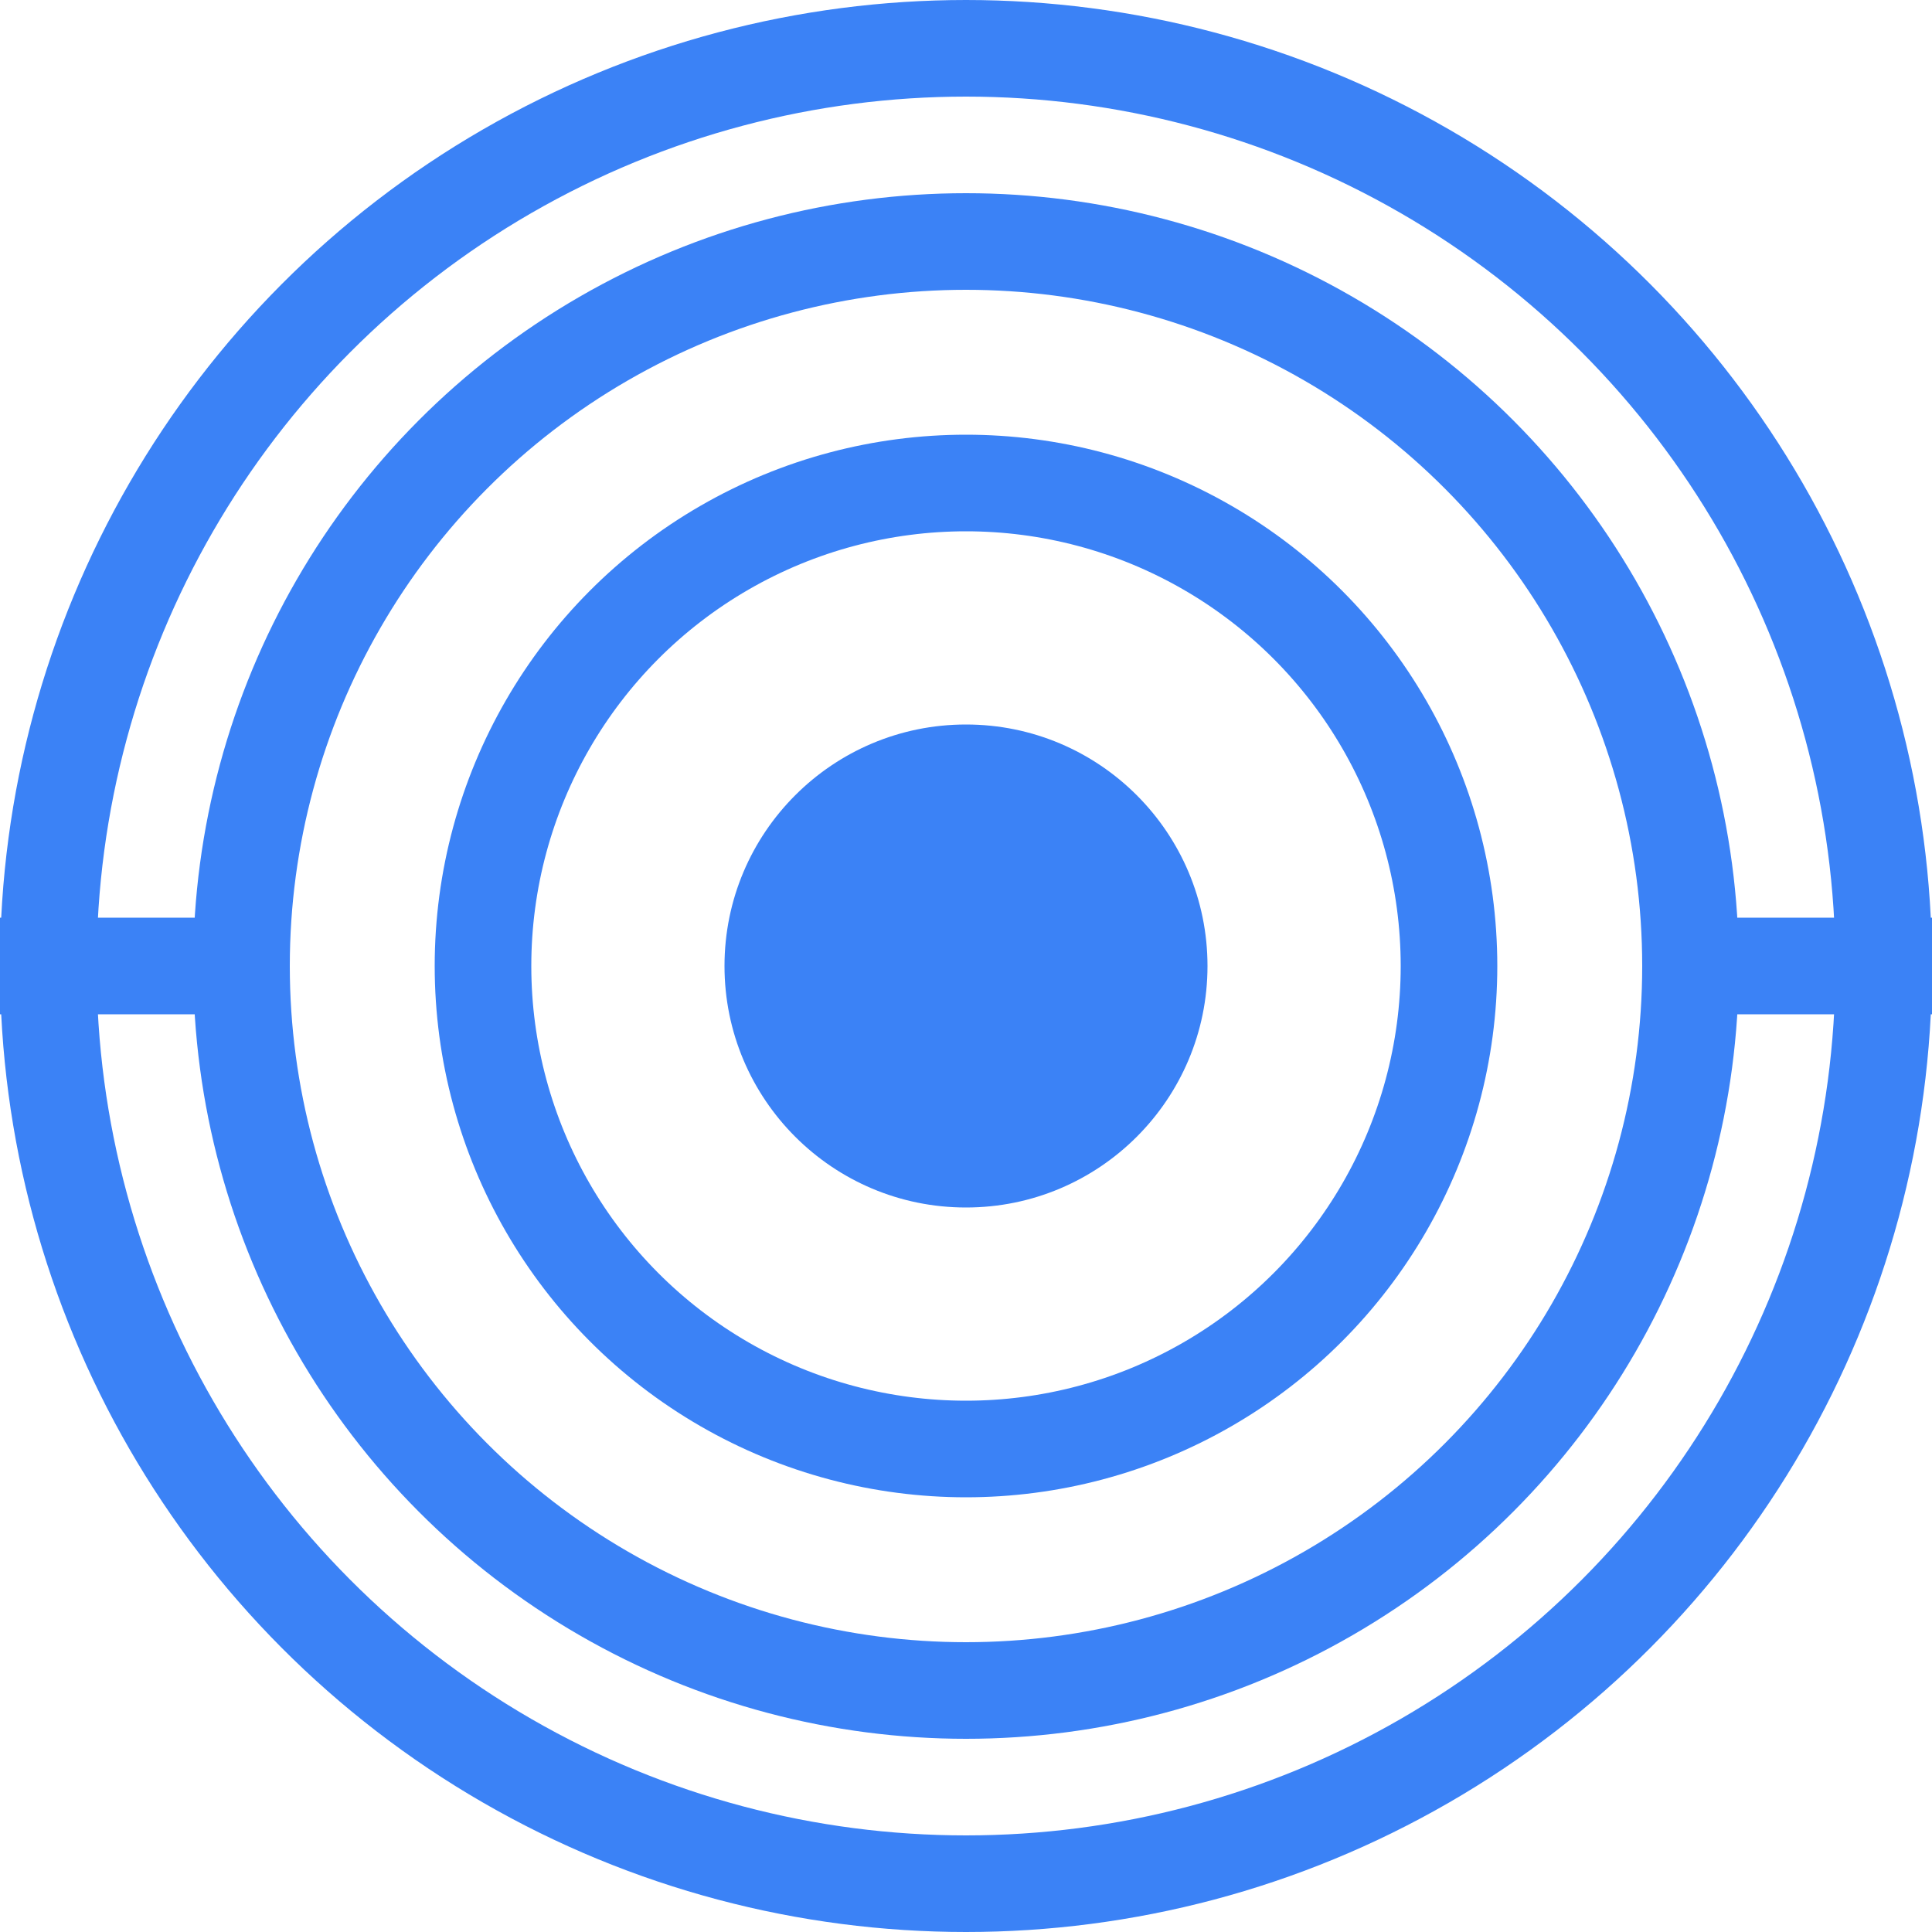 <svg xmlns="http://www.w3.org/2000/svg" width="40" height="40" viewBox="0 0 40 40" fill="none">
  <circle cx="20" cy="20" r="19" stroke="#3B82F6" stroke-width="2"/>
  <circle cx="20" cy="20" r="15" stroke="#3B82F6" stroke-width="2"/>
  <circle cx="20" cy="20" r="10" stroke="#3B82F6" stroke-width="2"/>
  <circle cx="20" cy="20" r="5" fill="#3B82F6"/>
  <rect x="35" y="19" width="5" height="2" fill="#3B82F6"/>
  <rect x="0" y="19" width="5" height="2" fill="#3B82F6"/>
</svg>

